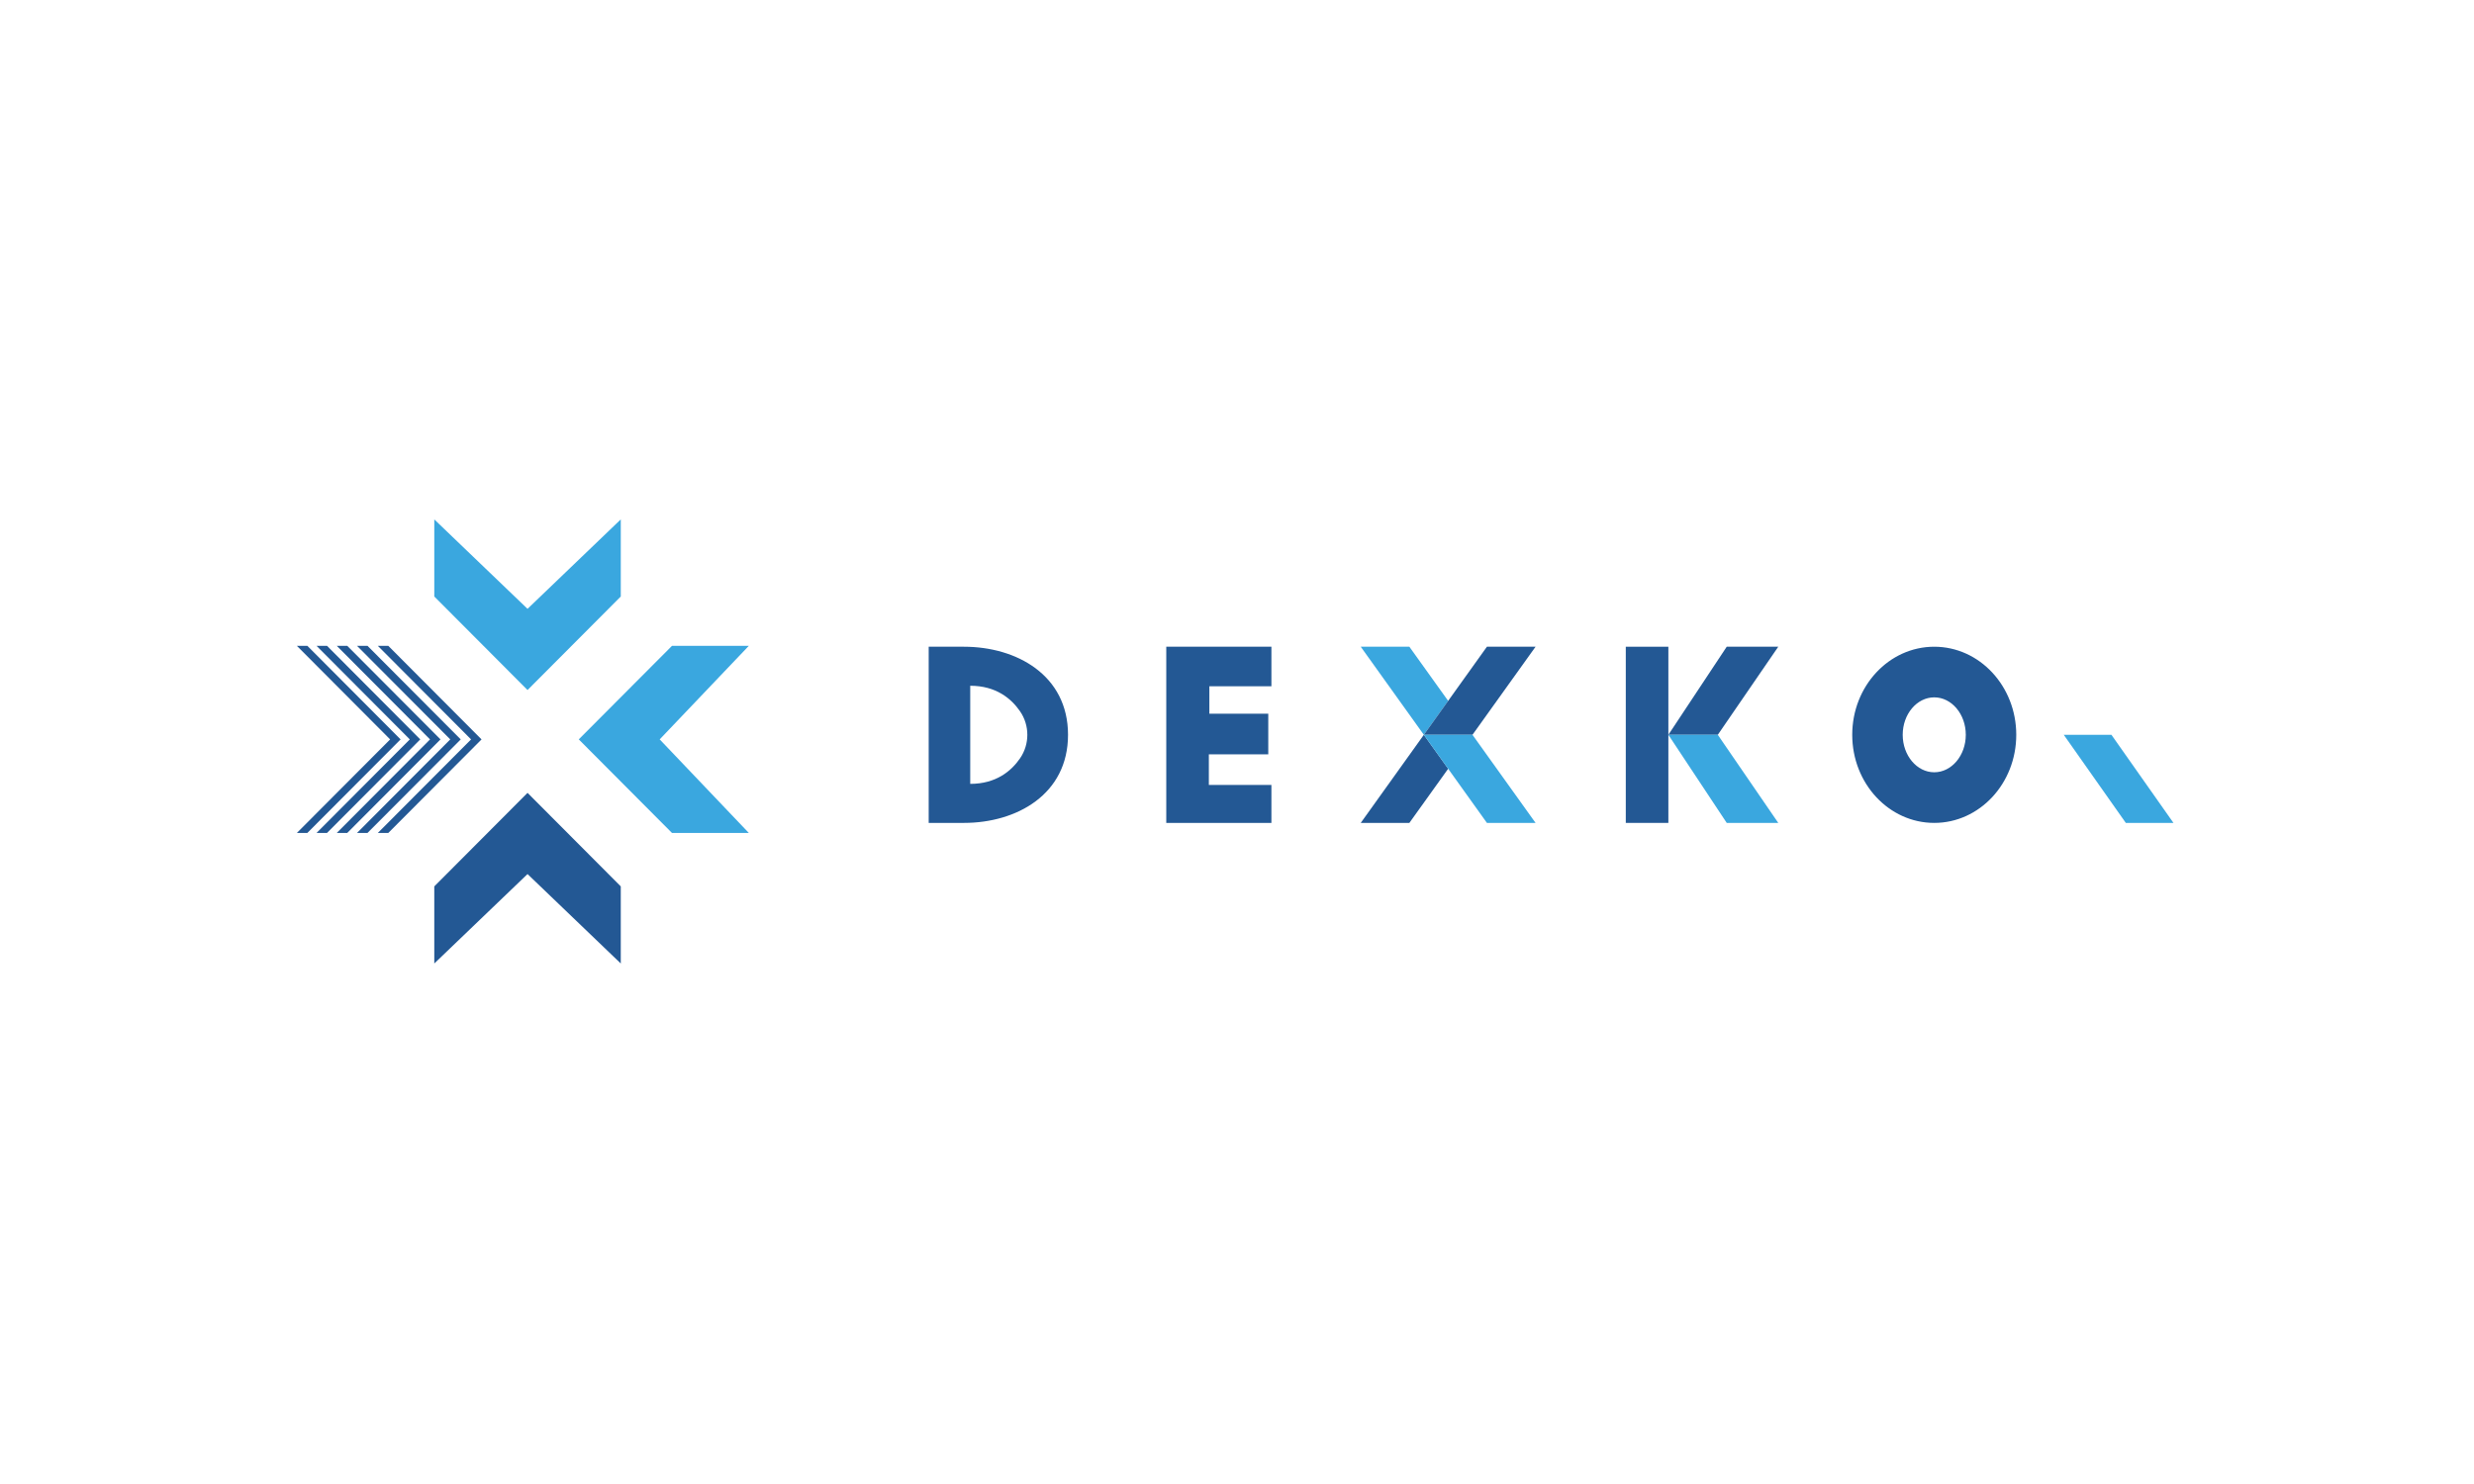 <?xml version="1.0" encoding="UTF-8"?>
<svg width="100px" height="60px" viewBox="0 0 100 60" version="1.1" xmlns="http://www.w3.org/2000/svg" xmlns:xlink="http://www.w3.org/1999/xlink">
    <!-- Generator: Sketch 52.4 (67378) - http://www.bohemiancoding.com/sketch -->
    <title>logo/dexko</title>
    <desc>Created with Sketch.</desc>
    <g id="logo/dexko" stroke="none" stroke-width="1" fill="none" fill-rule="evenodd">
        <g id="로고" transform="translate(12, 21)">
            <polygon id="Fill-4" fill="#3AA7DF" points="44.967 5.148 43.002 5.148 45.552 8.709 46.535 7.337"></polygon>
            <polygon id="Fill-6" fill="#235894" points="43.002 12.271 44.967 12.271 46.535 10.082 45.552 8.709"></polygon>
            <polygon id="Fill-8" fill="#235894" points="48.102 5.148 45.552 8.709 47.518 8.709 50.068 5.148"></polygon>
            <polygon id="Fill-10" fill="#3AA7DF" points="47.518 8.709 45.552 8.709 48.102 12.271 50.068 12.271"></polygon>
            <polygon id="Fill-14" fill="#3AA7DF" points="73.345 8.709 75.852 12.271 73.926 12.271 71.418 8.709"></polygon>
            <polygon id="Fill-17" fill="#235894" points="59.878 5.148 57.795 5.148 55.436 8.709 57.434 8.709"></polygon>
            <polygon id="Fill-19" fill="#235894" points="53.715 5.148 53.715 12.271 55.436 12.271 55.436 8.709 55.436 5.148"></polygon>
            <polygon id="Fill-21" fill="#3AA7DF" points="55.436 8.709 57.795 12.271 59.878 12.271 57.434 8.709"></polygon>
            <path d="M3.695,5.112 L7.464,8.895 L3.695,12.677 L3.272,12.677 L7.041,8.895 L3.272,5.112 L3.695,5.112 Z M2.855,5.112 L6.623,8.895 L2.854,12.677 L2.431,12.677 L6.2,8.895 L2.431,5.112 L2.855,5.112 Z M2.037,5.112 L5.805,8.895 L2.036,12.677 L1.613,12.677 L5.382,8.895 L1.613,5.112 L2.037,5.112 Z M1.219,5.112 L4.987,8.895 L1.218,12.677 L0.795,12.677 L4.564,8.895 L0.795,5.112 L1.219,5.112 Z M0.424,5.112 L4.192,8.895 L0.423,12.677 L0,12.677 L3.769,8.895 L-2.23635445e-05,5.112 L0.424,5.112 Z" id="Combined-Shape" fill="#235894"></path>
            <polygon id="Fill-28" fill="#235894" points="9.323 14.339 5.554 17.955 5.554 14.838 9.323 11.056 13.092 14.838 13.092 17.955"></polygon>
            <path d="M9.323,3.616 L13.092,-1.34663342e-05 L13.092,3.117 L9.323,6.899 L5.554,3.117 L5.554,-1.34663342e-05 L9.323,3.616 Z M14.665,8.894 L18.268,12.677 L15.162,12.677 L11.394,8.894 L15.162,5.112 L18.268,5.112 L14.665,8.894 Z" id="Combined-Shape" fill="#3AA7DF"></path>
            <path d="M35.141,5.148 L39.391,5.148 L39.391,6.747 L36.883,6.747 L36.883,7.856 L39.264,7.856 L39.264,9.499 L36.862,9.499 L36.862,10.736 L39.391,10.736 L39.391,12.271 L35.141,12.271 L35.141,5.148 Z M26.964,5.148 C29.088,5.148 31.17,6.296 31.17,8.709 C31.17,11.123 29.088,12.271 26.964,12.271 L25.538,12.271 L25.538,8.709 L25.538,5.148 L26.964,5.148 Z M27.217,10.693 C28.263,10.693 28.877,10.172 29.228,9.664 C29.624,9.093 29.624,8.326 29.228,7.755 C28.877,7.247 28.263,6.726 27.217,6.726 L27.217,8.709 L27.217,10.693 Z M66.183,5.148 C68.014,5.148 69.498,6.742 69.498,8.709 C69.498,10.677 68.014,12.271 66.183,12.271 C64.352,12.271 62.868,10.677 62.868,8.709 C62.868,6.742 64.352,5.148 66.183,5.148 Z M66.183,10.224 C66.886,10.224 67.458,9.545 67.458,8.709 C67.458,7.874 66.886,7.195 66.183,7.195 C65.48,7.195 64.908,7.874 64.908,8.709 C64.908,9.545 65.48,10.224 66.183,10.224 Z" id="Combined-Shape" fill="#235894"></path>
        </g>
    </g>
</svg>